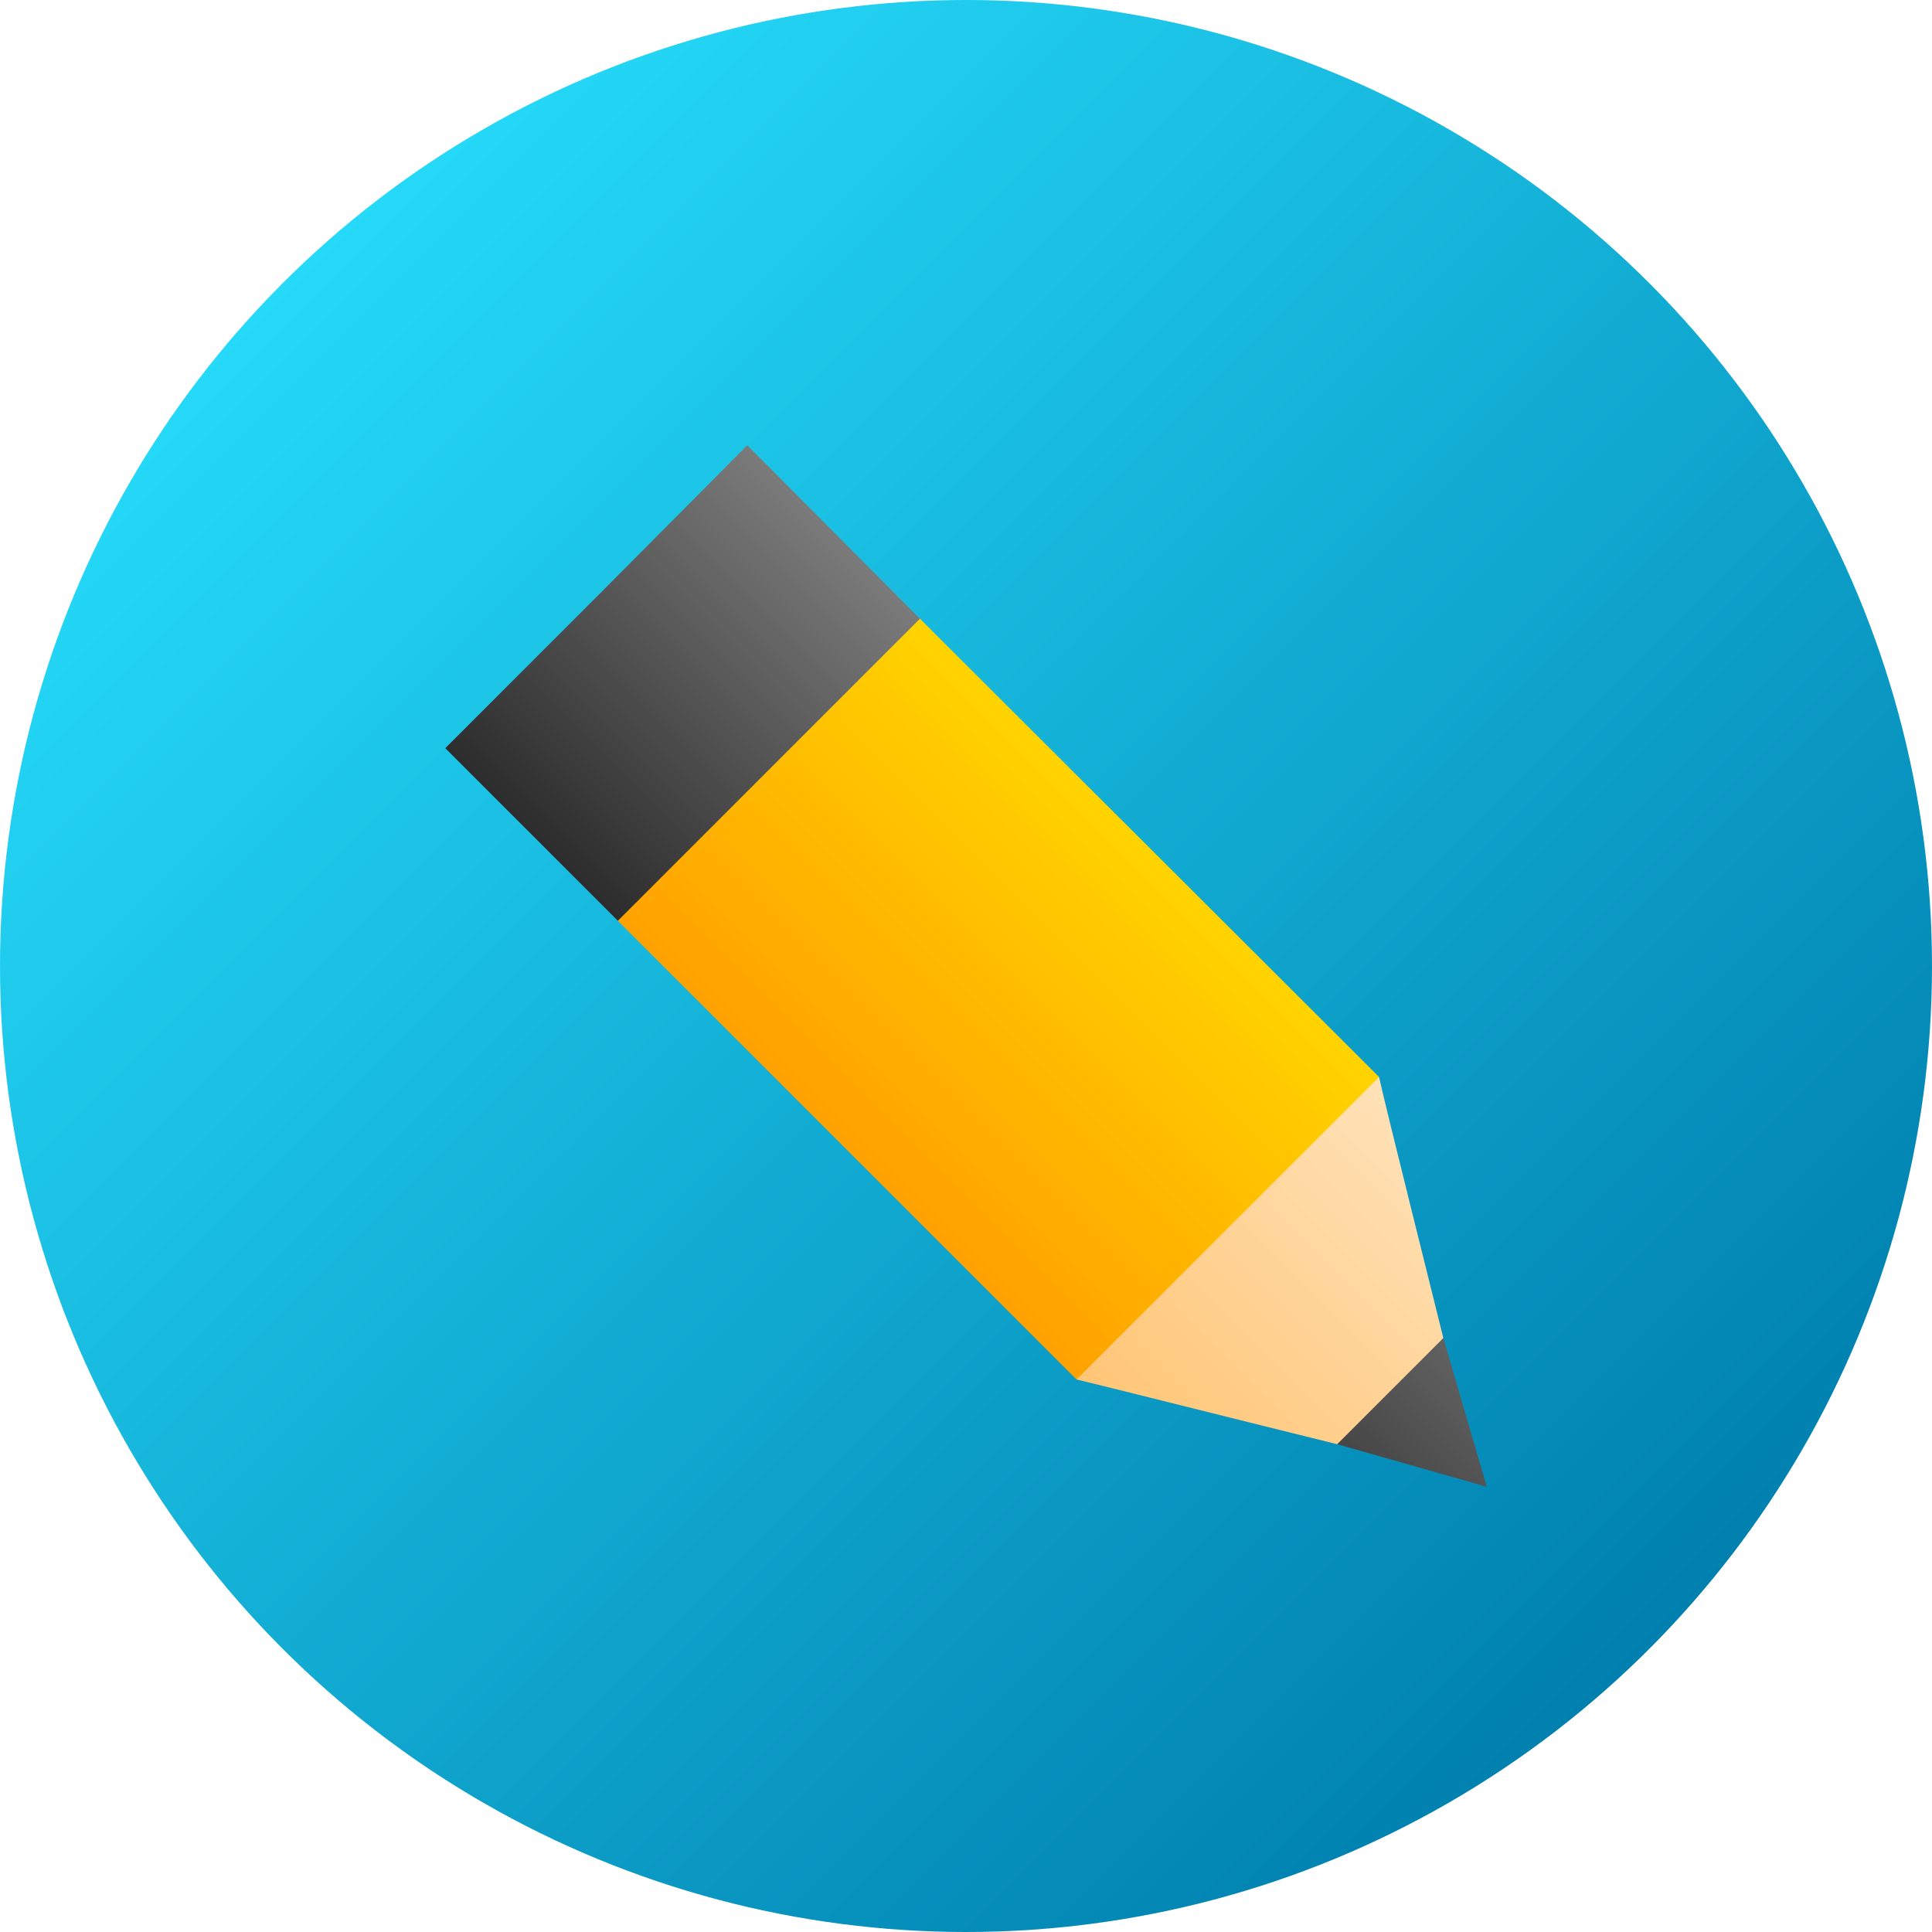 <?xml version="1.0" encoding="iso-8859-1"?>
<!-- Generator: Adobe Illustrator 21.0.0, SVG Export Plug-In . SVG Version: 6.00 Build 0)  -->
<svg version="1.1" id="Capa_1" xmlns="http://www.w3.org/2000/svg" xmlns:xlink="http://www.w3.org/1999/xlink" x="0px" y="0px"
	 viewBox="0 0 512 512" style="enable-background:new 0 0 512 512;" xml:space="preserve">
<linearGradient id="SVGID_1_" gradientUnits="userSpaceOnUse" x1="74.981" y1="439.019" x2="437.019" y2="76.981" gradientTransform="matrix(1 0 0 -1 0 514)">
	<stop  offset="0" style="stop-color:#25D9F8"/>
	<stop  offset="1" style="stop-color:#0080AF"/>
</linearGradient>
<circle style="fill:url(#SVGID_1_);" cx="256" cy="256" r="256"/>
<linearGradient id="SVGID_2_" gradientUnits="userSpaceOnUse" x1="416.278" y1="179.052" x2="331.708" y2="94.482" gradientTransform="matrix(1 0 0 -1 0 514)">
	<stop  offset="0" style="stop-color:#7B7B7B"/>
	<stop  offset="1" style="stop-color:#292929"/>
</linearGradient>
<polygon style="fill:url(#SVGID_2_);" points="382.498,354.595 394,394 354.367,382.726 350.25,364.201 367.746,346.706 "/>
<linearGradient id="SVGID_3_" gradientUnits="userSpaceOnUse" x1="383.997" y1="211.333" x2="299.427" y2="126.763" gradientTransform="matrix(1 0 0 -1 0 514)">
	<stop  offset="0" style="stop-color:#FFE2B9"/>
	<stop  offset="1" style="stop-color:#FFC473"/>
</linearGradient>
<path style="fill:url(#SVGID_3_);" d="M365.459,285.412c1.882,8.542,14.478,58.744,17.039,69.183l-28.131,28.131
	c-21.737-5.331-63.007-15.739-69.069-17.153l1.144-15.552l31.675-31.675l35.792-36.021L365.459,285.412z"/>
<linearGradient id="SVGID_4_" gradientUnits="userSpaceOnUse" x1="299.61" y1="295.731" x2="215.04" y2="211.161" gradientTransform="matrix(1 0 0 -1 0 514)">
	<stop  offset="0" style="stop-color:#FFD400"/>
	<stop  offset="1" style="stop-color:#FF9F00"/>
</linearGradient>
<polygon style="fill:url(#SVGID_4_);" points="358.14,278.093 365.459,285.412 285.298,365.573 163.741,244.017 163.627,221.261 
	223.319,161.568 243.788,163.97 "/>
<linearGradient id="SVGID_5_" gradientUnits="userSpaceOnUse" x1="221.621" y1="373.719" x2="137.051" y2="289.139" gradientTransform="matrix(1 0 0 -1 0 514)">
	<stop  offset="0" style="stop-color:#7B7B7B"/>
	<stop  offset="1" style="stop-color:#292929"/>
</linearGradient>
<path style="fill:url(#SVGID_5_);" d="M158.023,158.252L118,198.276l45.741,45.741l80.047-80.047L198.047,118L158.023,158.252z"/>
<g>
</g>
<g>
</g>
<g>
</g>
<g>
</g>
<g>
</g>
<g>
</g>
<g>
</g>
<g>
</g>
<g>
</g>
<g>
</g>
<g>
</g>
<g>
</g>
<g>
</g>
<g>
</g>
<g>
</g>
</svg>
